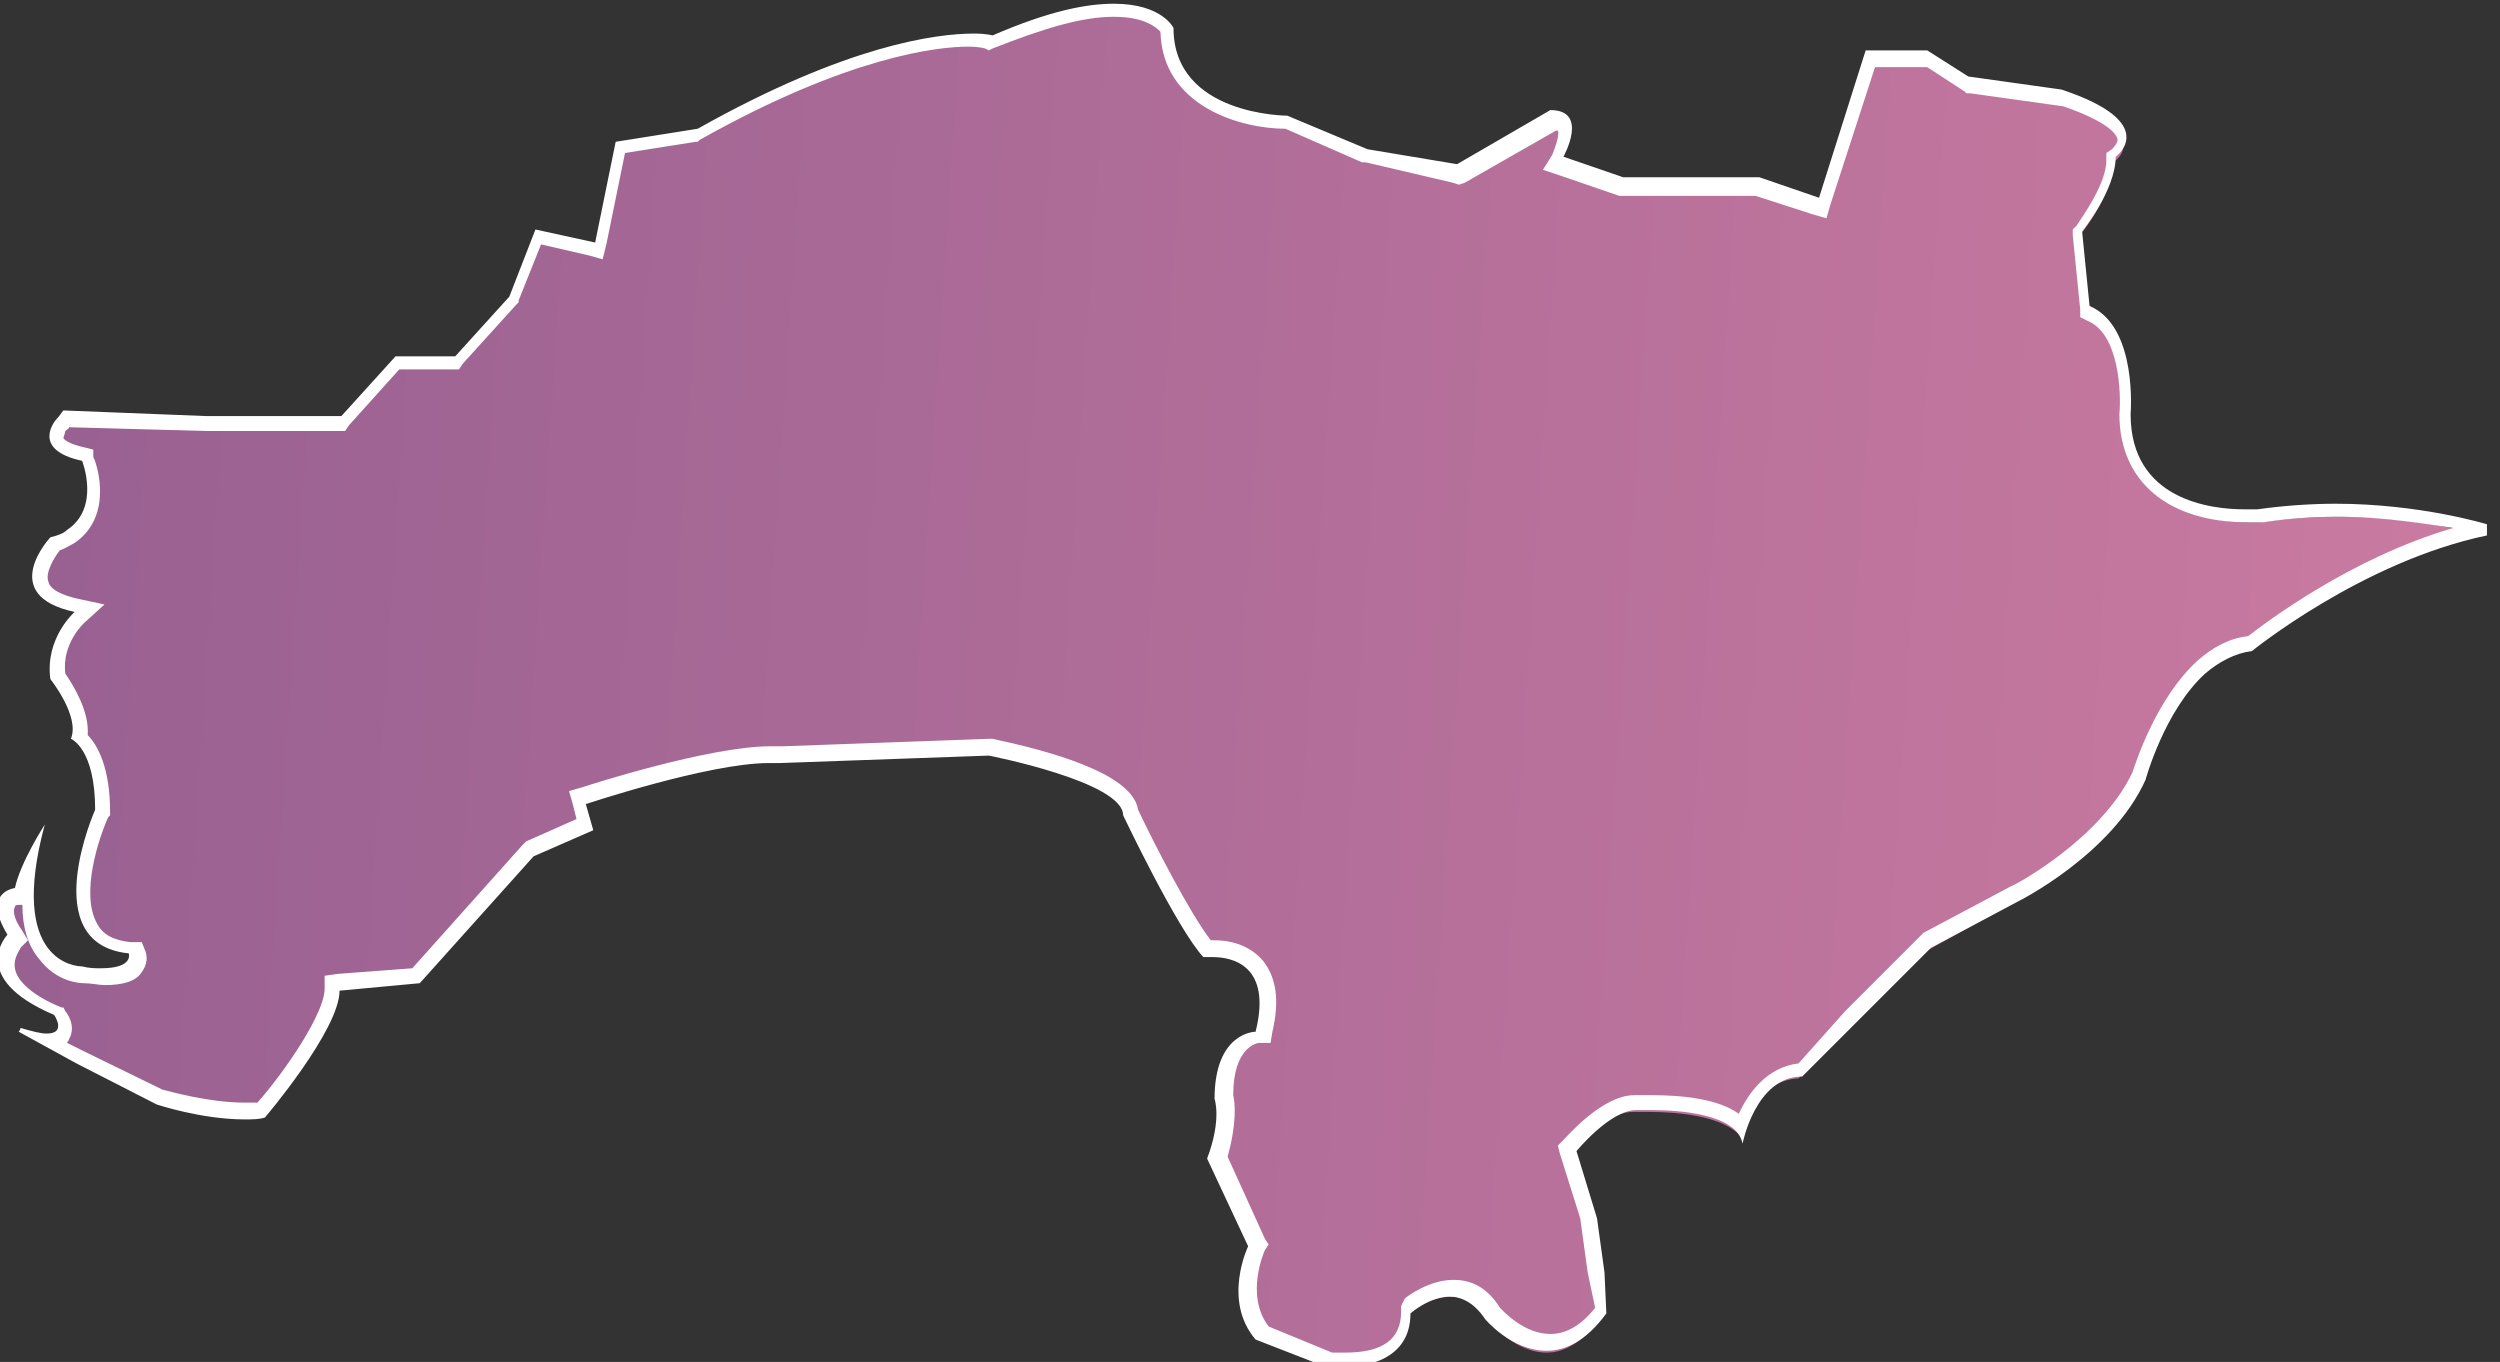 <?xml version="1.0" encoding="utf-8"?>
<!-- Generator: Adobe Illustrator 24.2.1, SVG Export Plug-In . SVG Version: 6.00 Build 0)  -->
<svg version="1.1" id="圖層_1" xmlns="http://www.w3.org/2000/svg" xmlns:xlink="http://www.w3.org/1999/xlink" x="0px" y="0px"
	 viewBox="0 0 134 73" style="enable-background:new 0 0 134 73;" xml:space="preserve">
<rect x="0" y="0" width="134" height="73" fill="#333333" stroke="none"/>
<style type="text/css">
	.st0{fill:url(#SVGID_1_);}
	.st1{fill:#FFFFFF;}
</style>
<g>
	<linearGradient id="SVGID_1_" gradientUnits="userSpaceOnUse" x1="-1.977" y1="32.197" x2="226.389" y2="47.222">
		<stop  offset="0" style="stop-color:#976091"/>
		<stop  offset="1" style="stop-color:#EE8DAB"/>
	</linearGradient>
	<path class="st0" d="M72.1,72.9c-0.5,0-0.9-0.1-0.9-0.1l-3.4-1.4c-1.5-1.9-0.3-4.5-0.3-4.6l0.1-0.2L65.5,62c0.6-1.9,0.4-3,0.3-3.3
		c0-3.1,1.7-3.2,1.8-3.2l0.3,0l0.1-0.3c0.4-1.5,0.2-2.7-0.4-3.5c-0.5-0.6-1.3-1-2.3-1c-0.2,0-0.3,0-0.4,0c-1.3-1.5-3.8-6.6-4.1-7.3
		c-0.2-2-6.3-3.3-7.5-3.5L42,40.4c-0.1,0-0.4,0-0.6,0c-3.2,0-9.7,2.1-9.9,2.2l-0.3,0.1l0.4,1.5l-3,1.3l-6.1,6.8l-4.5,0.4V53
		c0,1.6-2.6,5.1-3.8,6.5c-0.3,0-0.6,0.1-0.9,0.1c-2.2,0-4.5-0.8-4.5-0.8l-4.3-2.1L2.9,56c0.3-0.1,0.5-0.2,0.6-0.4
		c0.3-0.5-0.1-1-0.2-1.1l-0.1-0.1l-0.1,0c-1.6-0.7-2.6-1.5-2.8-2.3c-0.2-0.8,0.3-1.4,0.4-1.4l0.2-0.2l-0.1-0.2
		c-0.4-0.7-0.6-1.3-0.4-1.6c0.1-0.3,0.5-0.3,0.5-0.3l0.3,0l0.1-0.3c0.1-0.3,0.2-0.7,0.3-1c-0.2,1.9,0,3.4,0.7,4.3
		c0.8,1.1,1.9,1.1,2.1,1.1c0.4,0,0.8,0.1,1.1,0.1c0.9,0,1.4-0.2,1.7-0.6c0.2-0.3,0.2-0.6,0.1-0.7l-0.1-0.2l-0.2,0
		c-1-0.1-1.7-0.5-2.1-1.2c-1.2-2,0.6-6,0.6-6l0-0.1v-0.1c0-2.6-0.8-3.6-1.2-3.9c0.3-1.3-0.8-2.8-1.2-3.2c-0.3-1.9,1.1-3.2,1.2-3.2
		l0.6-0.5l-0.7-0.2c-1.1-0.2-1.7-0.6-1.9-1.2C2,30.6,2.7,29.6,3,29.2c0.3-0.1,0.6-0.3,0.9-0.4c2-1.4,1-4.1,0.9-4.2l-0.1-0.2l-0.2,0
		C3.7,24.2,3.1,24,3,23.6c-0.1-0.4,0.2-0.8,0.2-0.8c0.1-0.1,0.2-0.2,0.3-0.3l7.4,0.2h7.4l2.9-3.2h3.2l3-3.4l1.3-3.4l3.3,0.7l1.1-5.5
		l4.1-0.7l0.1,0C45.3,2.8,50,2.2,52.1,2.2c0.6,0,1,0.1,1,0.1l0.1,0l0.1,0c2.5-1.1,4.7-1.7,6.4-1.7c2,0,2.7,0.8,2.8,1.1
		c0.1,4.6,5.7,4.9,6.4,5l4.3,1.8l4.9,1.1l5.1-2.9c0.3,0,0.5,0.1,0.6,0.3c0.2,0.4-0.1,1.3-0.3,1.7l-0.2,0.4l3.7,1.2h7.2l3.5,1.2
		l2.6-8h3.2l2.1,1.4l5.1,0.7c2.6,0.9,3.1,1.7,3.1,2.1c0.1,0.5-0.4,0.9-0.4,0.9l-0.2,0.1l0,0.2c0,1.6-1.7,3.7-1.7,3.7l-0.1,0.1
		l0.4,4.3l0.2,0.1c2.2,1,1.9,5.3,1.9,5.4c0,2.1,0.9,3.7,2.6,4.6c1.4,0.7,3,0.9,3.9,0.9c0.5,0,0.8,0,0.8,0c1.3-0.2,2.7-0.3,4.1-0.3
		c3.7,0,6.8,0.7,7.7,1l0,0c-6.2,1.4-11.6,5.5-12.4,6.2c-0.9,0.1-1.8,0.5-2.6,1.3c-2.3,2-3.3,5.7-3.4,5.9c-1.7,3.7-6.6,6.2-6.7,6.3
		l-4.7,2.6l-6.8,6.8c-1.9,0.1-2.8,1.9-3.2,3c-1-1-3.3-1.2-4.8-1.2c-0.5,0-0.9,0-0.9,0c0,0,0,0,0,0c-1.5,0-3.3,2.1-3.5,2.3l-0.1,0.2
		l1.1,3.8l0.3,2.8l0.4,2.1c-0.9,1.1-1.8,1.7-2.8,1.7c-1.7,0-3-1.6-3-1.6c-0.6-1.1-1.5-1.4-2.1-1.4c-1.2,0-2.3,0.9-2.4,1l-0.1,0.1
		v0.2C75.5,72.4,73.6,72.9,72.1,72.9z"/>
	<path class="st1" d="M59.7,0.9c1.7,0,2.3,0.6,2.5,0.8c0.1,4,4.3,5.2,6.7,5.2L73,8.7l0.1,0l0.1,0l4.7,1.1l0.3,0.1l0.3-0.1l4.9-2.8
		C83.4,7,83.5,7,83.5,7c0.1,0.2-0.1,0.8-0.3,1.3l-0.5,0.8l0.9,0.3l3.2,1.1l0.1,0H87h7.1l3.1,1l0.7,0.2l0.2-0.7l2.4-7.4h2.8l2,1.3
		l0.1,0.1l0.2,0l5,0.7c2.6,0.9,2.9,1.6,2.9,1.8c0,0.2-0.3,0.5-0.3,0.5c0,0,0,0,0,0l-0.3,0.2v0.4c0,1.2-1.2,2.9-1.6,3.5l-0.2,0.2
		l0,0.3l0.4,4l0,0.4l0.4,0.2c1.7,0.7,1.8,3.9,1.7,5l0,0v0c0,3.6,2.6,5.8,6.9,5.8c0.5,0,0.8,0,0.8,0l0,0l0,0c1.3-0.2,2.6-0.3,4-0.3
		c2.5,0,4.8,0.4,6.2,0.6c-5.5,1.6-10.1,5.1-11,5.8c-1,0.1-1.9,0.6-2.7,1.3c-2.2,2-3.3,5.4-3.5,6c-1.7,3.6-6.4,6.1-6.5,6.1l-4.7,2.5
		l-0.1,0.1l-0.1,0.1l-4,4L96.4,57c-1.7,0.2-2.7,1.6-3.2,2.7c-1.1-0.8-3-1-4.7-1c-0.5,0-0.9,0-0.9,0c-1.7,0-3.6,2.2-3.8,2.4l-0.3,0.3
		l0.1,0.4l1.1,3.5l0.4,2.9l0.4,1.9c-0.8,1-1.6,1.4-2.4,1.4c-1.4,0-2.5-1.2-2.7-1.4c-0.8-1.3-1.8-1.5-2.5-1.5c-1.3,0-2.5,0.9-2.6,1
		L75.1,70v0.3c0,1.5-1,2.2-3,2.2c-0.3,0-0.6,0-0.7,0L68,71.1c-1.3-1.7-0.2-4.1-0.2-4.1l0.2-0.3l-0.2-0.3l-2-4.4
		c0.5-1.8,0.4-2.9,0.3-3.3c0-2.6,1.3-2.8,1.4-2.8l0.6,0l0.1-0.6c0.4-1.7,0.2-2.9-0.5-3.8c-0.6-0.7-1.5-1.1-2.6-1.1
		c-0.1,0-0.2,0-0.2,0c-1.1-1.4-3.1-5.3-3.9-7c-0.3-2-5-3.2-7.8-3.8l-0.1,0l-0.1,0L42,40c-0.2,0-0.4,0-0.7,0c-3.3,0-9.8,2.1-10.1,2.2
		l-0.7,0.2l0.2,0.7l0.2,0.8l-2.7,1.2l-0.1,0.1l-0.1,0.1l-5.9,6.6l-4,0.3l-0.7,0.1V53c0,1.3-2.1,4.4-3.6,6.1c-0.2,0-0.5,0-0.7,0
		c-1.9,0-4-0.6-4.4-0.7l-4.3-2.1l-0.8-0.4c0-0.1,0.1-0.1,0.1-0.2c0.4-0.7-0.1-1.4-0.2-1.5l-0.1-0.2L3.3,54c-1.5-0.6-2.4-1.4-2.5-2.1
		c-0.1-0.6,0.3-1,0.3-1.1l0.4-0.4l-0.3-0.5c-0.5-0.7-0.5-1.1-0.4-1.3c0-0.1,0.2-0.1,0.2-0.1l0.2,0c0,1.2,0.3,2.2,0.9,2.9
		c0.9,1.2,2.1,1.3,2.4,1.3c0.4,0,0.8,0.1,1.1,0.1c1,0,1.7-0.2,2-0.7c0.3-0.4,0.3-0.8,0.2-1.1l-0.2-0.5L7,50.5
		c-0.9-0.1-1.5-0.4-1.8-1c-0.9-1.6,0.1-4.6,0.6-5.7l0.1-0.1v-0.2c0-2.4-0.7-3.6-1.2-4.1c0.1-1.3-0.8-2.7-1.2-3.3
		c-0.2-1.6,1-2.7,1-2.7l1.1-1l-1.4-0.3c-0.9-0.2-1.5-0.5-1.6-0.9c-0.2-0.5,0.3-1.3,0.6-1.7c0.3-0.1,0.6-0.3,0.8-0.4
		c2.2-1.5,1.1-4.5,1-4.6L5,24.1L4.6,24c-0.9-0.2-1.1-0.4-1.2-0.5c0-0.1,0.1-0.3,0.1-0.4C3.6,23,3.7,23,3.7,22.9l7.3,0.2h7.2h0.3
		l0.2-0.3l2.7-3h2.9h0.3l0.2-0.3l2.9-3.2l0.1-0.1l0-0.1l1.2-3l2.6,0.6l0.7,0.2l0.2-0.8l1-4.9l3.8-0.6l0.1,0l0.1-0.1
		c8-4.5,12.8-5,14.4-5c0.6,0,0.9,0.1,0.9,0.1c0,0,0,0,0,0l0.2,0.1l0.2-0.1C56,1.5,58,0.9,59.7,0.9 M59.7,0.2c-1.5,0-3.5,0.4-6.5,1.7
		c0,0-0.3-0.1-1-0.1c-2,0-6.8,0.6-14.8,5.1L33,7.6L31.9,13l-3.2-0.7l-1.4,3.6l-2.9,3.2h-3.2l-2.9,3.2H11l-7.6-0.3
		c-0.1,0.1-0.2,0.3-0.4,0.5c0,0-1.4,1.6,1.4,2.2c0,0,1,2.5-0.8,3.7c-0.2,0.2-0.5,0.3-0.9,0.4c0,0-2.9,3.1,1.3,4c0,0-1.6,1.4-1.3,3.6
		c0,0,1.6,2,1.1,3.2c0,0,1.3,0.5,1.3,3.8c0,0-3.2,7.2,1.8,7.7c0,0,0.3,0.8-1.5,0.8c-0.3,0-0.6,0-1-0.1c0,0,0,0,0,0
		c-0.3,0-4-0.2-2-7.6c0,0-1.3,2-1.6,3.4c0,0-1.8,0.2-0.4,2.5c0,0-2.2,2.3,2.5,4.3c0,0,0.7,1-0.4,1c-0.3,0-0.7-0.1-1.4-0.3
		c0,0,0,0.1-0.1,0.2L4.1,57l4.3,2.2c0,0,2.4,0.8,4.7,0.8c0.4,0,0.8,0,1.1-0.1c0,0,4-4.7,4-6.8l4.3-0.4l6.1-6.8l3.2-1.4l-0.4-1.4
		c0,0,6.6-2.2,9.8-2.2c0.2,0,0.4,0,0.6,0l11.2-0.4c0,0,7.2,1.4,7.2,3.2c0,0,2.9,6.1,4.3,7.6c0,0,0.2,0,0.5,0c1,0,3.2,0.4,2.3,4
		c0,0-2.2,0-2.2,3.6c0,0,0.4,1.1-0.4,3.2l2.2,4.7c0,0-1.4,2.9,0.4,5l3.6,1.4c0,0,0.4,0.1,0.9,0.1c1.4,0,3.8-0.4,3.8-2.9
		c0,0,1-0.9,2.1-0.9c0.6,0,1.3,0.3,1.9,1.2c0,0,1.4,1.7,3.3,1.7c1,0,2.1-0.5,3.2-2L86,68.2l-0.4-2.9l-1.1-3.6c0,0,1.8-2.2,3.2-2.2
		c0,0,0.3,0,0.8,0c1.5,0,4.6,0.2,4.9,1.8c0,0,0.7-3.6,3.2-3.6l2.9-2.9l4-4l4.7-2.5c0,0,5-2.5,6.8-6.5c0,0,1-3.7,3.2-5.7
		c0.7-0.6,1.6-1.1,2.5-1.2c0,0,5.9-4.8,12.6-6.2l0-0.6c0,0-3.6-1.1-8.1-1.1c-1.3,0-2.8,0.1-4.2,0.3c0,0-0.3,0-0.7,0
		c-1.8,0-6.1-0.5-6.1-5.1c0,0,0.4-4.7-2.2-5.8l-0.4-4c0,0,1.8-2.2,1.8-4c0,0,2.5-1.8-2.9-3.6l-5-0.7l-2.2-1.4H100l-2.5,7.9l-3.2-1.1
		H87l-3.2-1.1c0,0,1.4-2.5-0.7-2.5l-5,2.9L73.3,8L69,6.2c0,0-6.1,0-6.1-4.7C62.9,1.5,62.3,0.2,59.7,0.2L59.7,0.2z"/>
</g>
</svg>
